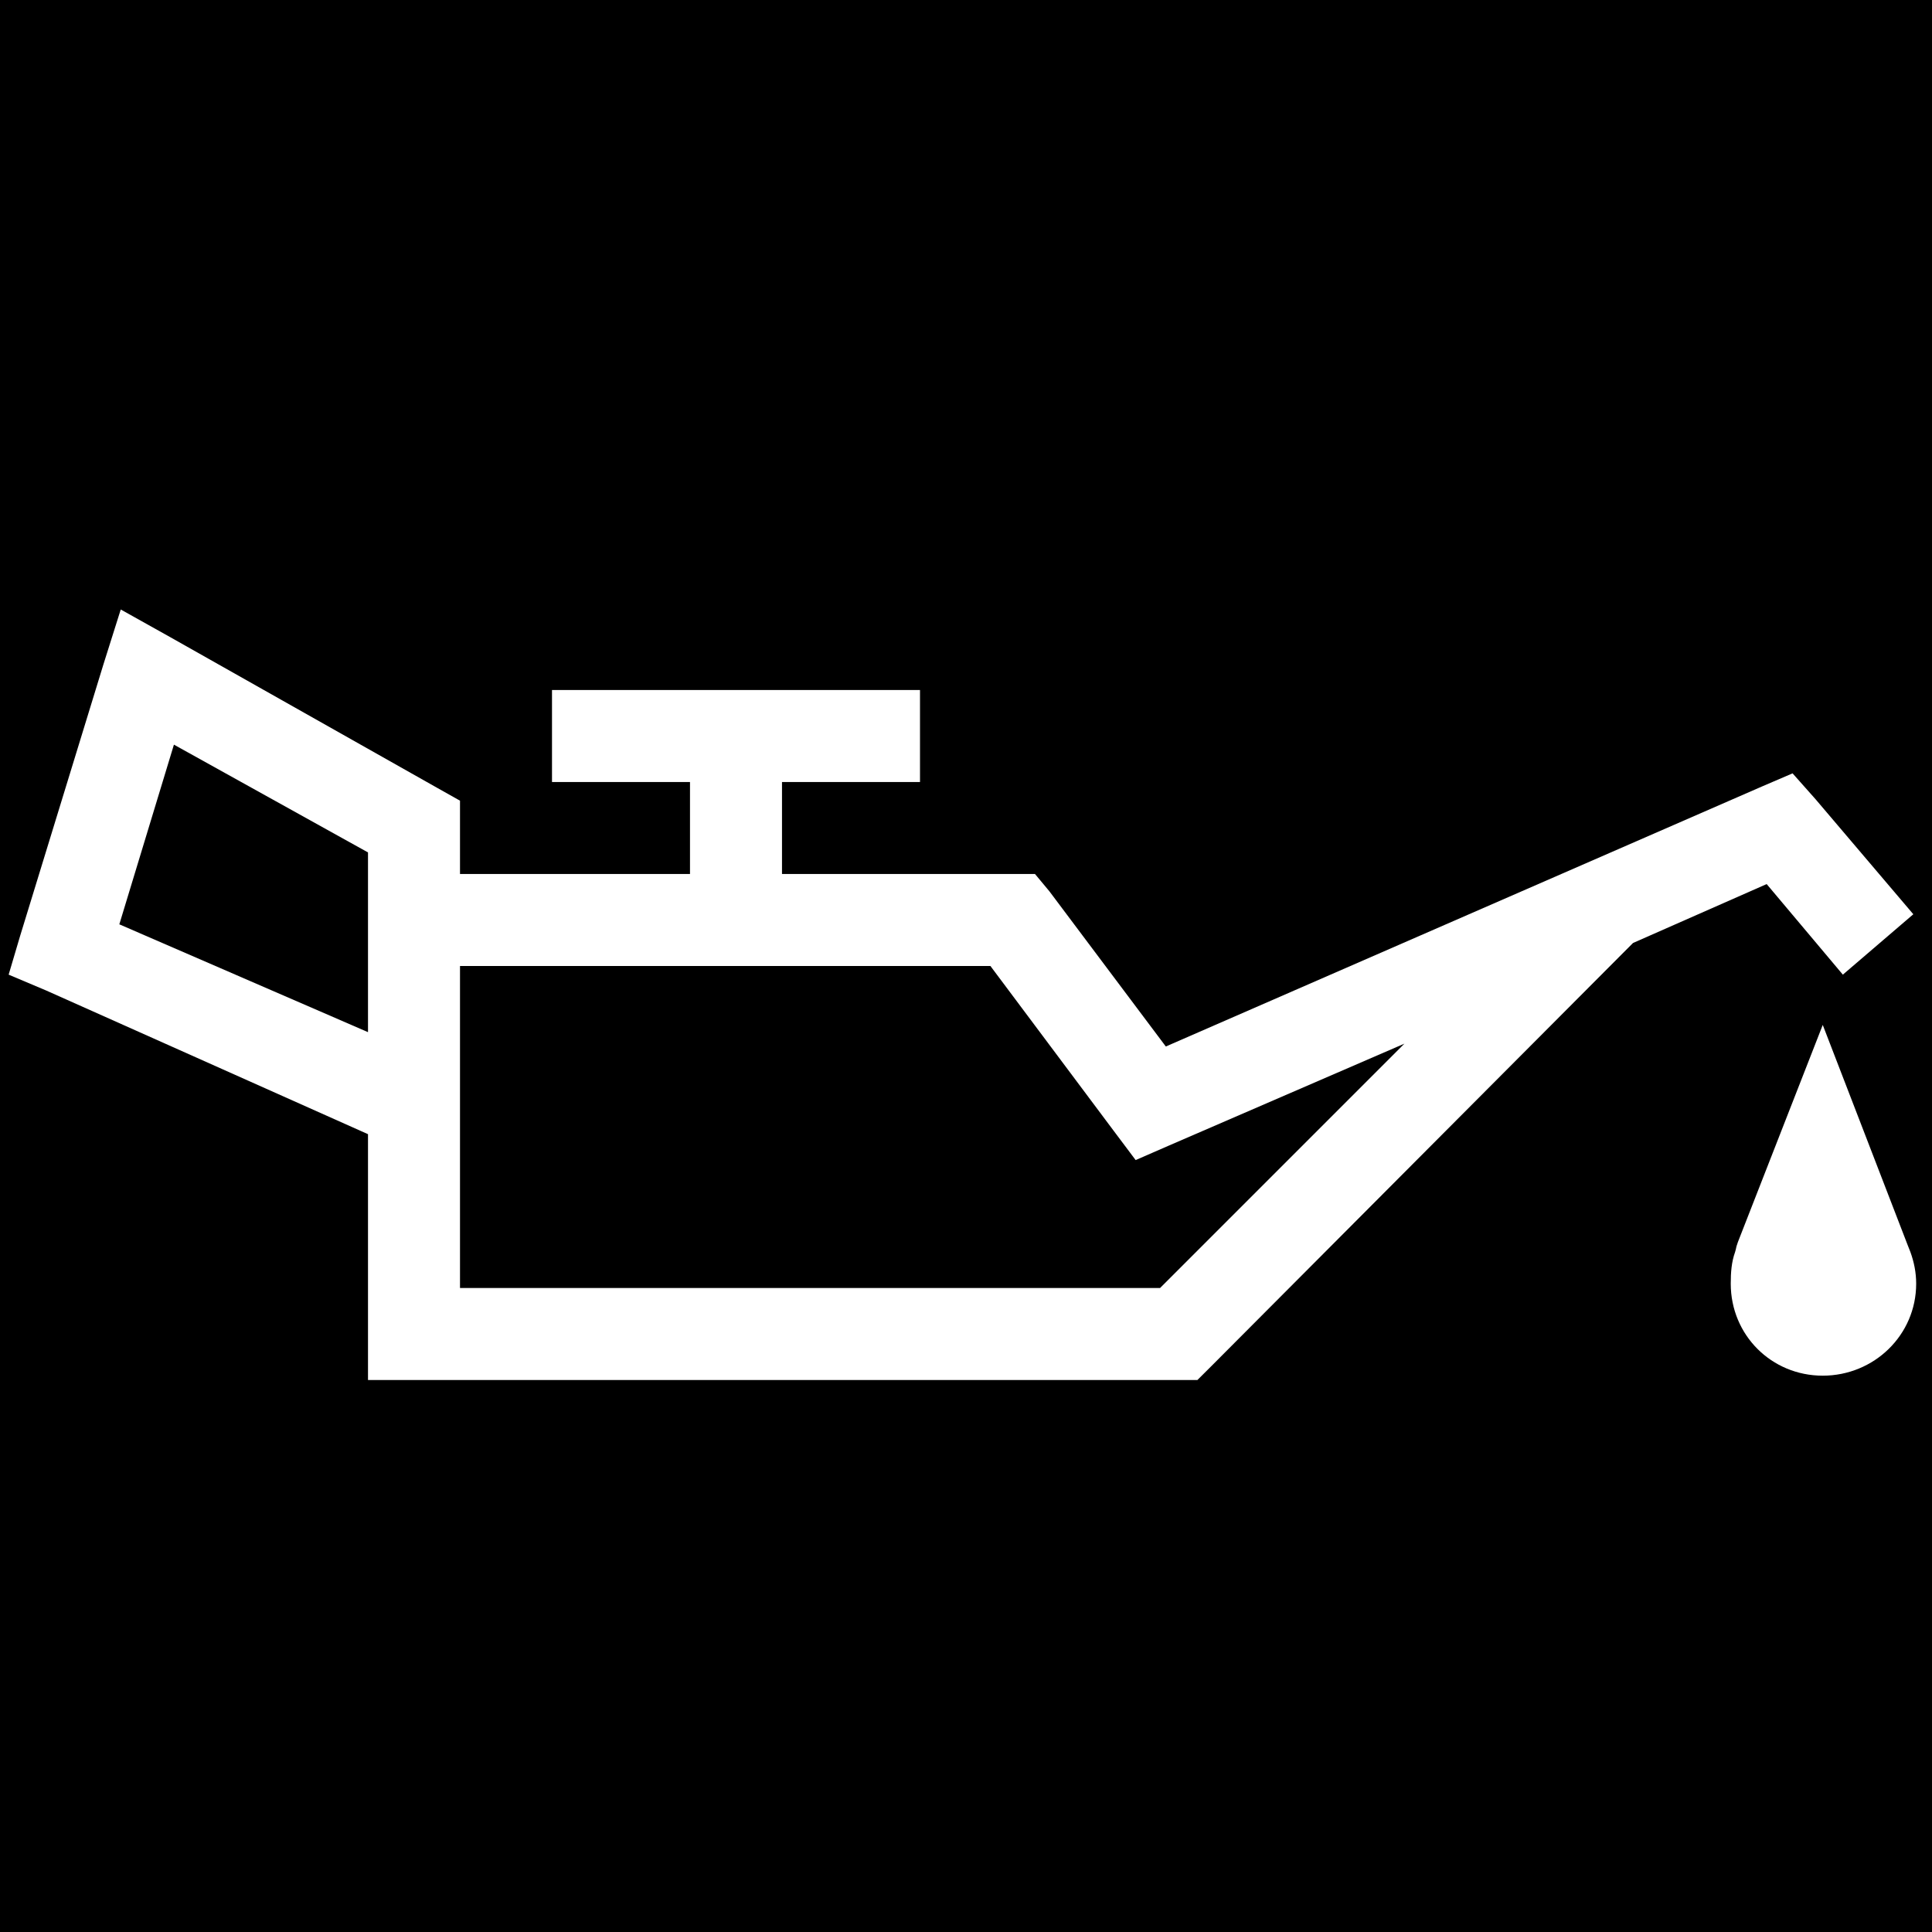 <?xml version="1.0" encoding="UTF-8" standalone="no"?>
<!-- Created with Inkscape (http://www.inkscape.org/) -->

<svg
   xmlns:dc="http://purl.org/dc/elements/1.1/"
   xmlns:cc="http://creativecommons.org/ns#"
   xmlns:rdf="http://www.w3.org/1999/02/22-rdf-syntax-ns#"
   xmlns:svg="http://www.w3.org/2000/svg"
   xmlns="http://www.w3.org/2000/svg"
   xmlns:sodipodi="http://sodipodi.sourceforge.net/DTD/sodipodi-0.dtd"
   xmlns:inkscape="http://www.inkscape.org/namespaces/inkscape"
   width="42"
   height="42"
   id="svg2"
   version="1.1"
   inkscape:version="0.48.0 r9654"
   sodipodi:docname="press_oil_sym_mask.svg"
   inkscape:export-filename=".\14.png"
   inkscape:export-xdpi="90"
   inkscape:export-ydpi="90">
  <defs
     id="defs4">
    <clipPath
       id="clipId0">
      <path
         inkscape:connector-curvature="0"
         d="M 0,600 1000,600 1000,0 0,0 z"
         id="path7" />
    </clipPath>
    <clipPath
       id="clipId0-1">
      <path
         inkscape:connector-curvature="0"
         d="M 0,600 1000,600 1000,0 0,0 z"
         id="path7-7" />
    </clipPath>
    <clipPath
       id="clipId0-1-9">
      <path
         id="path7-7-4"
         d="M 0,600 1000,600 1000,0 0,0 z"
         inkscape:connector-curvature="0" />
    </clipPath>
    <clipPath
       id="clipId0-4">
      <path
         id="path7-0"
         d="M 0,600 1000,600 1000,0 0,0 z"
         inkscape:connector-curvature="0" />
    </clipPath>
    <clipPath
       id="clipId0-17">
      <path
         inkscape:connector-curvature="0"
         d="M 0,600 1000,600 1000,0 0,0 z"
         id="path7-4" />
    </clipPath>
    <clipPath
       id="clipId0-40">
      <path
         id="path7-9"
         d="M 0,600 1000,600 1000,0 0,0 z"
         inkscape:connector-curvature="0" />
    </clipPath>
  </defs>
  <sodipodi:namedview
     id="base"
     pagecolor="#000000"
     bordercolor="#666666"
     borderopacity="1.0"
     inkscape:pageopacity="0"
     inkscape:pageshadow="2"
     inkscape:zoom="8"
     inkscape:cx="35.022372"
     inkscape:cy="35.991524"
     inkscape:document-units="px"
     inkscape:current-layer="layer1"
     showgrid="true"
     units="mm"
     inkscape:window-width="1280"
     inkscape:window-height="975"
     inkscape:window-x="-4"
     inkscape:window-y="-4"
     inkscape:window-maximized="1"
     inkscape:snap-global="false"
     showguides="true"
     inkscape:guide-bbox="true"
     fit-margin-top="0"
     fit-margin-left="0"
     fit-margin-right="0"
     fit-margin-bottom="0">
    <inkscape:grid
       type="xygrid"
       id="grid4230"
       empspacing="5"
       visible="true"
       enabled="true"
       snapvisiblegridlinesonly="true" />
  </sodipodi:namedview>
  <g
     inkscape:label="Layer 1"
     inkscape:groupmode="layer"
     id="layer1"
     transform="translate(-0.382,-1010.361)">
    <path
       style="fill:#000000;fill-opacity:1;stroke:none"
       d="M 0 0 L 0 42 L 42 42 L 42 0 L 0 0 z M 2.625 13.25 L 3.688 13.844 L 9.5 17.125 L 10 17.406 L 10 18 L 10 19 L 15 19 L 15 17 L 12 17 L 12 15 L 20 15 L 20 17 L 17 17 L 17 19 L 22 19 L 22.5 19 L 22.812 19.375 L 25.344 22.75 L 38.312 17.094 L 38.969 16.812 L 39.469 17.375 L 41.594 19.875 L 40.062 21.188 L 38.406 19.219 L 35.5 20.5 L 26.344 29.688 L 26.031 30 L 25.625 30 L 9 30 L 8 30 L 8 29 L 8 24.656 L 1 21.531 L 0.188 21.188 L 0.438 20.344 L 2.25 14.438 L 2.625 13.25 z M 3.781 16.188 L 2.594 20.094 L 8 22.438 L 8 18.531 L 3.781 16.188 z M 10 21 L 10 28 L 25.219 28 L 30.531 22.688 L 25.406 24.906 L 24.688 25.219 L 24.219 24.594 L 21.531 21 L 10 21 z M 39.625 22.281 L 41.469 27.062 L 41.531 27.219 C 41.609 27.435 41.656 27.662 41.656 27.906 C 41.656 29.022 40.741 29.906 39.625 29.906 C 38.509 29.906 37.625 29.022 37.625 27.906 C 37.625 27.663 37.641 27.435 37.719 27.219 C 37.76 27.081 37.722 27.171 37.781 27 L 39.625 22.281 z "
       transform="translate(0.382,1010.361)"
       id="rect3011" />
  </g>
</svg>
